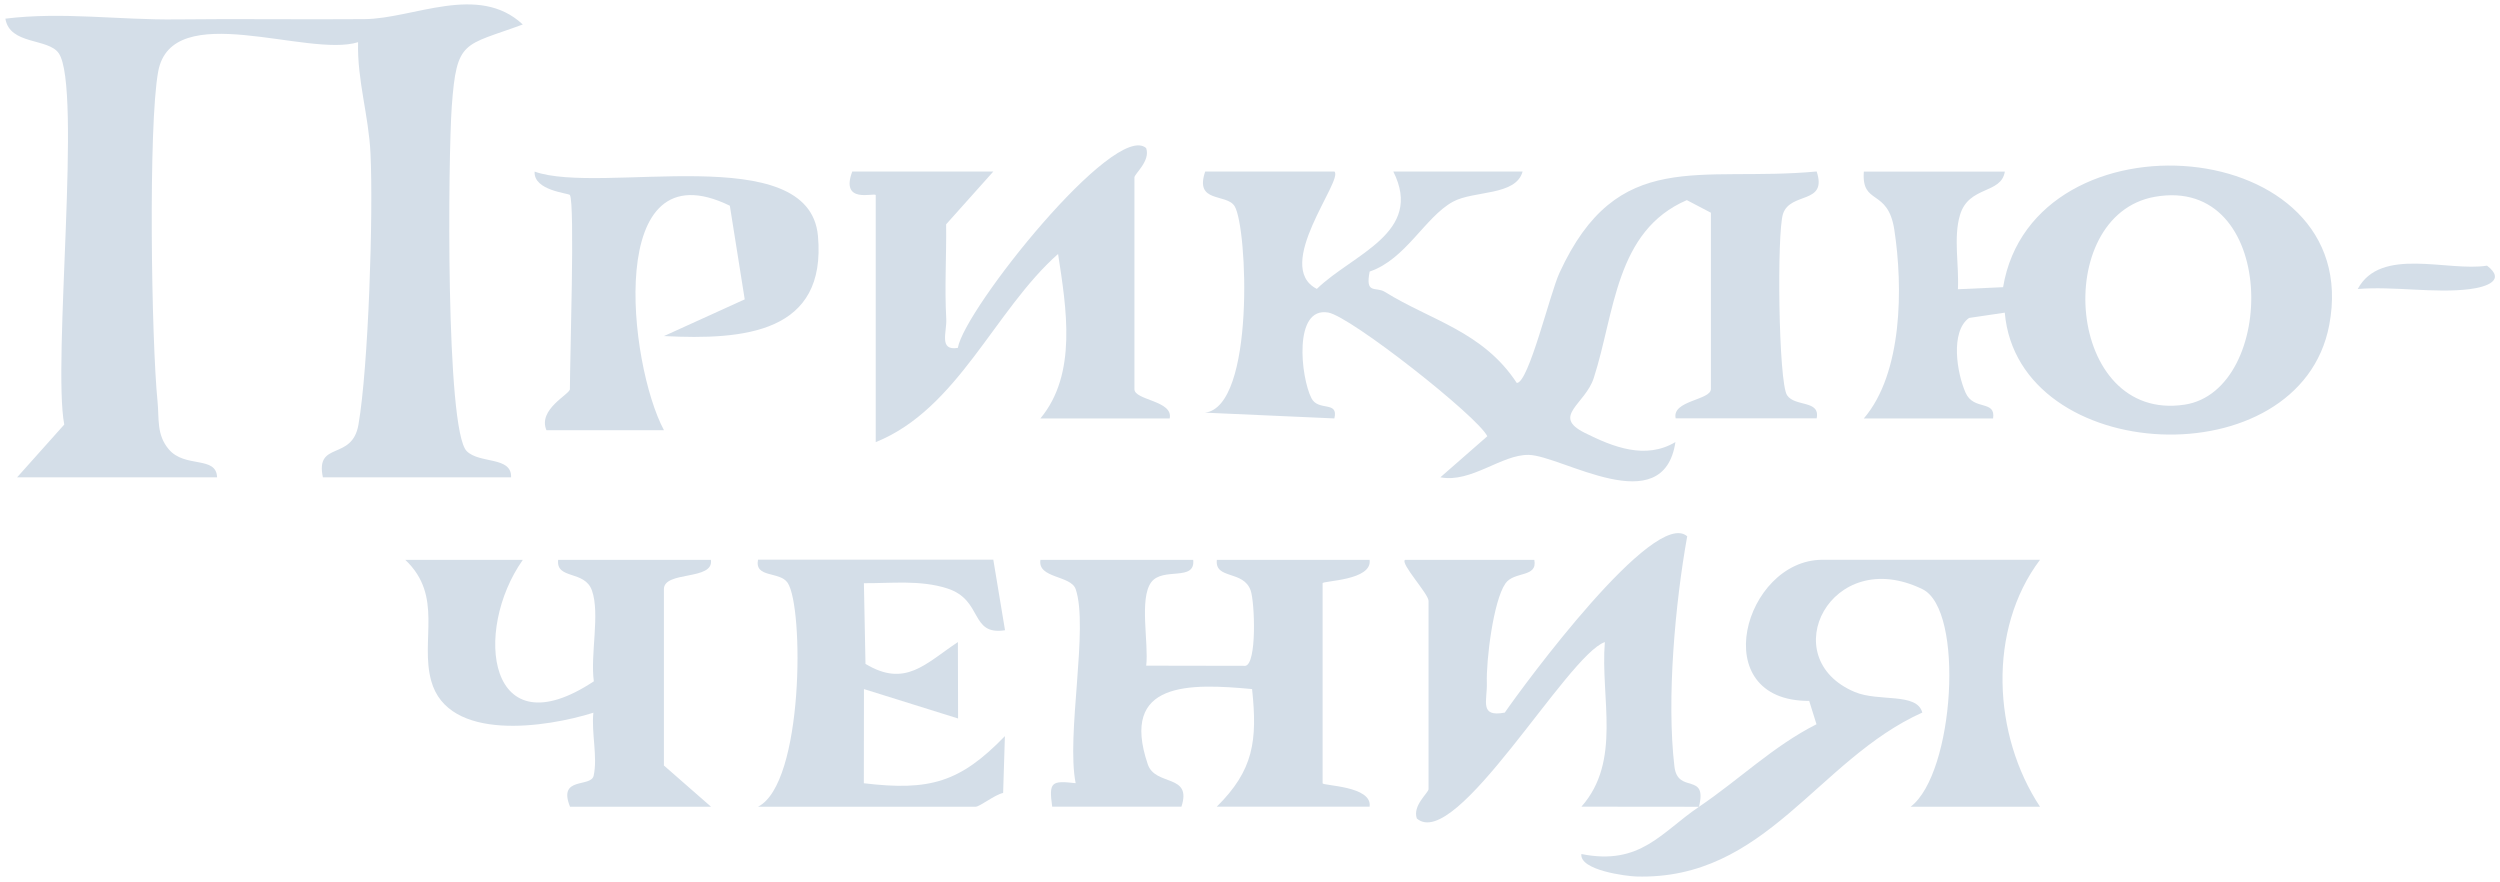 <svg width="425" height="150" viewBox="0 0 425 150" fill="none" xmlns="http://www.w3.org/2000/svg">
<path d="M2.903 81.152L10.923 72.172C8.903 61.532 13.953 14.892 9.993 9.062C8.213 6.442 1.663 7.682 0.913 3.172C10.583 1.972 20.353 3.422 29.923 3.302C40.723 3.172 50.993 3.342 61.953 3.252C70.253 3.192 81.323 -2.908 88.873 4.162C78.803 7.882 77.633 6.652 76.803 18.072C76.183 26.542 75.723 73.062 79.343 76.692C81.533 78.882 87.033 77.542 86.883 81.152H54.893C53.563 74.872 59.853 78.432 60.933 72.212C62.633 62.442 63.483 36.432 62.983 26.062C62.673 19.592 60.703 13.632 60.873 7.172C52.313 9.862 29.223 -0.398 26.893 12.152C25.183 21.392 25.733 57.892 26.783 68.272C27.073 71.172 26.583 73.882 28.683 76.372C31.433 79.642 36.783 77.422 36.903 81.152H2.913H2.903Z" fill="#D4DEE8"/>
<path d="M290.833 36.152L286.763 34.022C274.603 39.252 274.533 53.142 270.943 64.252C269.493 68.742 263.733 70.732 269.363 73.562C274.263 76.022 279.743 78.172 284.823 75.152C282.783 88.702 265.513 77.452 259.893 77.332C255.283 77.232 250.103 82.152 244.863 81.142L252.843 74.162C251.213 70.792 229.633 53.802 225.803 53.132C219.833 52.092 221.123 64.122 222.943 67.692C224.113 69.992 227.583 68.062 226.843 71.132L204.843 70.152C213.393 69.172 212.083 38.612 209.883 35.052C208.513 32.822 203.023 34.602 204.883 29.162H226.853C228.453 30.602 216.333 45.272 223.863 49.112C229.993 43.162 242.103 39.582 236.863 29.162H258.843C257.703 33.342 250.553 32.352 247.003 34.292C242.253 36.892 238.983 44.092 232.843 46.162C232.053 50.142 233.893 48.662 235.433 49.622C243.183 54.462 252.083 56.312 257.853 65.102C259.863 65.152 263.493 49.902 265.103 46.402C274.993 24.872 288.903 31.012 308.833 29.152C310.703 34.802 304.383 32.562 303.113 36.352C302.053 39.532 302.333 65.002 303.803 67.192C305.143 69.202 309.473 67.962 308.833 71.112H284.863C284.193 68.062 290.853 68.042 290.853 66.132V36.132L290.833 36.152Z" fill="#D4DEE8"/>
<path d="M340.803 53.152L334.733 54.052C331.503 56.402 332.683 63.472 334.153 66.772C335.533 69.872 339.313 67.932 338.823 71.142H316.843C323.443 63.472 323.533 48.822 322.033 39.052C320.943 31.932 316.413 34.992 316.853 29.172H340.823C340.203 33.042 334.713 31.532 333.203 36.532C332.053 40.342 333.063 45.162 332.843 49.172L340.523 48.822C345.683 18.142 402.123 22.702 395.973 55.242C391.003 81.542 343.083 79.242 340.813 53.162L340.803 53.152ZM366.293 33.462C348.673 36.622 351.173 71.862 371.383 68.792C387.213 66.382 387.303 29.702 366.293 33.462Z" fill="#D4DEE8"/>
<path d="M288.833 137.153L268.843 137.133C275.713 129.363 272.053 118.673 272.823 109.153C266.423 111.363 247.483 144.903 240.863 139.143C240.083 136.963 242.853 134.763 242.853 134.153V102.153C242.853 100.953 238.013 95.793 238.853 95.173H260.833C261.433 98.263 257.383 97.053 255.913 99.203C253.863 102.193 252.643 112.183 252.763 116.103C252.853 119.133 251.433 121.973 255.813 121.143C259.053 116.443 281.273 86.243 286.823 91.173C284.783 102.533 283.293 118.843 284.653 130.313C285.223 135.093 290.303 131.153 288.823 137.163C295.673 132.533 301.443 126.843 308.803 123.123L307.563 119.153C289.813 119.223 296.513 95.163 309.813 95.163H346.803C337.833 107.063 338.783 125.013 346.803 137.143H324.813C332.243 131.483 334.003 103.663 326.823 100.163C311.243 92.563 301.523 111.863 315.323 117.643C319.393 119.353 325.863 117.683 326.793 121.133C308.913 129.183 300.223 149.673 278.123 149.003C276.553 148.953 268.513 147.973 268.833 145.183C278.883 147.203 282.443 141.463 288.823 137.163L288.833 137.153Z" fill="#D4DEE8"/>
<path d="M148.873 33.152C148.593 32.722 142.803 34.722 144.883 29.162H168.863L160.843 38.132C160.913 43.452 160.563 48.882 160.863 54.192C160.993 56.442 159.543 59.682 162.833 59.142C163.943 52.562 189.513 20.532 194.843 25.172C195.623 27.352 192.853 29.552 192.853 30.162V66.162C192.853 68.072 199.513 68.092 198.843 71.142H176.863C183.173 63.562 181.283 52.392 179.873 43.172C169.053 52.742 162.863 69.532 148.873 75.162V33.162V33.152Z" fill="#D4DEE8"/>
<path d="M182.863 100.152C182.053 97.782 176.353 98.352 176.873 95.172H202.843C203.253 98.932 197.663 96.332 195.703 98.992C193.633 101.802 195.313 109.382 194.853 113.162L211.703 113.192C213.693 112.892 213.313 102.372 212.613 100.382C211.383 96.882 206.493 98.562 206.863 95.172H232.833C233.333 98.722 224.843 98.702 224.843 99.152V133.152C224.843 133.602 233.333 133.582 232.833 137.132H206.853C213.113 130.942 213.783 125.922 212.853 117.142C202.283 116.162 190.313 115.752 195.123 129.932C196.413 133.722 202.703 131.482 200.843 137.132H178.873C178.283 132.922 178.733 132.672 182.863 133.142C181.223 124.972 185.103 106.702 182.863 100.142V100.152Z" fill="#D4DEE8"/>
<path d="M112.883 130.152L120.873 137.142H96.903C94.793 131.922 100.463 133.952 100.923 131.862C101.623 128.682 100.513 124.562 100.873 121.162C92.873 123.682 76.173 126.212 73.303 115.742C71.393 108.782 75.433 101.342 68.893 95.172H88.883C80.333 107.272 82.953 127.752 100.953 115.822C100.323 111.282 102.033 104.362 100.633 100.392C99.403 96.882 94.513 98.572 94.883 95.182H120.853C121.393 98.742 112.863 96.992 112.863 100.162V130.162L112.883 130.152Z" fill="#D4DEE8"/>
<path d="M96.883 33.152C96.673 32.822 90.693 32.432 90.883 29.172C102.183 33.192 137.563 23.622 139.053 40.112C140.543 56.602 126.563 57.832 112.873 57.132L126.603 50.892L124.073 34.972C102.743 24.572 106.843 61.902 112.873 73.132H92.893C91.393 69.572 96.883 67.032 96.883 66.152C96.883 61.122 97.753 34.552 96.883 33.152Z" fill="#D4DEE8"/>
<path d="M168.863 95.153L170.853 107.143C164.813 108.073 167.193 101.993 161.003 100.023C156.413 98.563 151.553 99.173 146.863 99.143L147.133 112.863C153.913 116.953 157.333 112.803 162.843 109.153L162.873 122.143L146.873 117.143L146.853 133.153C158.043 134.493 163.213 133.013 170.833 125.143L170.533 134.802C169.083 135.102 166.583 137.143 165.853 137.143H128.863C136.663 133.203 136.663 103.213 133.903 99.082C132.563 97.073 128.243 98.323 128.863 95.143H168.853L168.863 95.153Z" fill="#D4DEE8"/>
<path d="M422.793 45.162C426.033 47.632 422.753 48.782 419.843 49.152C413.933 49.902 406.893 48.622 400.813 49.132C404.723 41.862 416.093 46.222 422.793 45.162Z" fill="#D4DEE8"/>
</svg>
